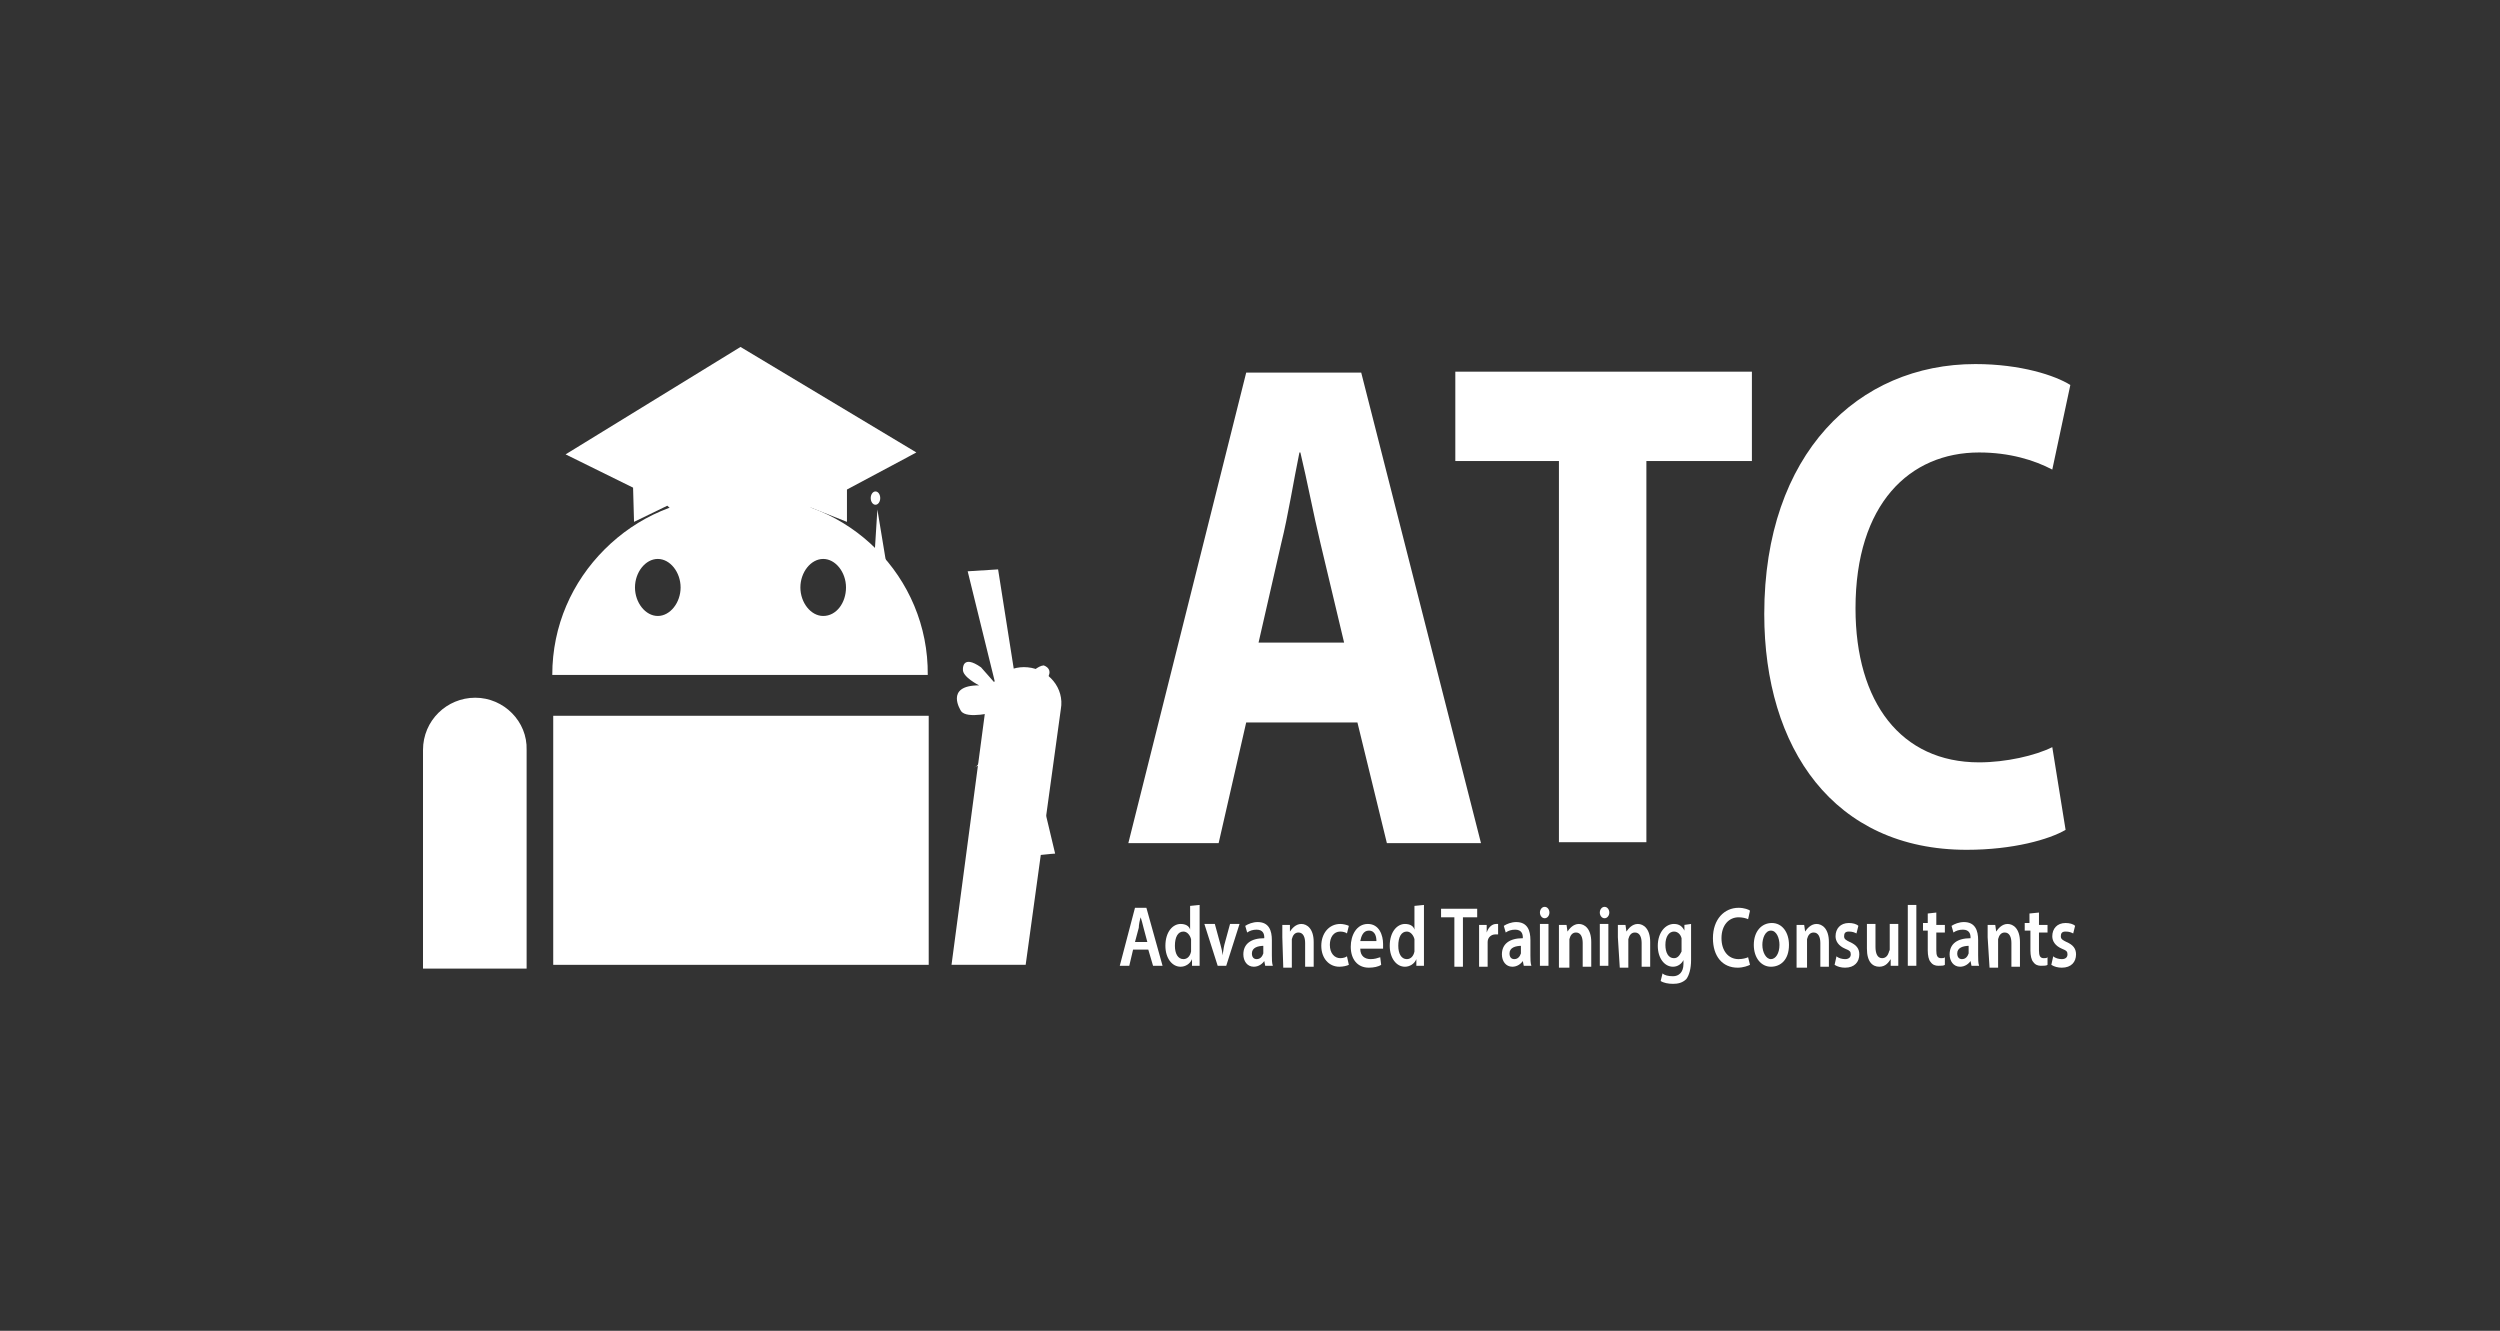 <?xml version="1.0" encoding="utf-8"?>
<!-- Generator: Adobe Illustrator 26.0.1, SVG Export Plug-In . SVG Version: 6.00 Build 0)  -->
<svg version="1.1" id="Layer_1" xmlns="http://www.w3.org/2000/svg" xmlns:xlink="http://www.w3.org/1999/xlink" x="0px" y="0px"
	 viewBox="0 0 263 140" style="enable-background:new 0 0 263 140;" xml:space="preserve">
<rect x="0" y="0" width="263" height="140" fill="#333333" stroke="none"/>
<style type="text/css">
	.st0{fill:#FFFFFF;}
</style>
<g>
	<g>
		<path class="st0" d="M108.1,70.2c-2.1-0.2-4,1.3-4.3,3.4l-3.7,27.9h7.8l3.7-26.9C112,72.4,110.3,70.4,108.1,70.2z"/>
		<rect x="58.2" y="75.3" class="st0" width="39.5" height="26.2"/>
		<path class="st0" d="M79,52.3h-2.2c-5.2,0-9.8,2.1-13.2,5.5c-3.4,3.4-5.5,8-5.5,13.2h39.5C97.7,60.7,89.3,52.3,79,52.3z
			 M69.2,64.8c-1.3,0-2.4-1.4-2.4-3s1.1-3,2.4-3s2.4,1.4,2.4,3S70.5,64.8,69.2,64.8z M86.6,64.8c-1.3,0-2.4-1.4-2.4-3s1.1-3,2.4-3
			s2.4,1.4,2.4,3S88,64.8,86.6,64.8z"/>
		<path class="st0" d="M50,73.4c-3,0-5.5,2.4-5.5,5.5v23h10.9v-23C55.5,75.9,53,73.4,50,73.4z"/>
	</g>
	<polygon class="st0" points="59.5,47.8 77.9,36.5 96.4,47.6 89.1,51.5 89.1,54.9 85.3,53.4 77.8,60.1 70.2,53.2 66.7,54.9 
		66.6,51.3 	"/>
	<g>
		<polygon class="st0" points="92.3,53.6 91.6,64.8 94.1,64.5 		"/>
		<ellipse class="st0" cx="92.1" cy="52.4" rx="0.5" ry="0.7"/>
	</g>
	<path class="st0" d="M101.8,60.1l3.2-0.2l2,12.7c0,0,1.6-2.5,2.8-2.6c0,0,1.3,0.4,0.1,1.7l-1.2,1l1.8,0.1c0,0,1.6,2.1-0.5,2.6
		c0,0-1.9,0.2-2.4-0.3s-0.1,0-0.1,0l3.5,14.7c0,0-3.2,0.2-3.5,0.6l-1.8-13.3l-0.7,5.3l-0.7-2.7c0,0-1.5,1-1.8,1c0,0,0.9,0.3,2.2-5.8
		c0,0-3,0.8-3.6-0.1c0,0-1.8-2.7,1.9-2.7c0,0-1.8-0.9-1.7-1.7c0,0-0.1-1.6,1.9-0.2l1.5,1.7L101.8,60.1z"/>
	<g>
		<path class="st0" d="M131.1,76l-2.9,12.7h-9.5l12.4-49.5h12.1l12.6,49.5h-9.9L142.8,76H131.1z M141.4,67.6l-2.5-10.5
			c-0.7-2.9-1.4-6.6-2.1-9.5h-0.1c-0.6,2.9-1.2,6.7-1.9,9.5l-2.4,10.5H141.4z"/>
		<path class="st0" d="M164,48.5h-10.9v-9.4h31.2v9.4h-11.1v40.1H164V48.5z"/>
		<path class="st0" d="M217.3,87.3c-1.7,1-5.5,2.1-10.4,2.1c-14,0-21.3-10.7-21.3-24.8c0-16.9,9.9-26.3,22.2-26.3
			c4.8,0,8.4,1.2,10,2.2l-1.9,8.9c-1.9-1-4.5-1.8-7.7-1.8c-7.3,0-13,5.4-13,16.4c0,9.9,4.8,16.2,13,16.2c2.8,0,5.9-0.7,7.7-1.6
			L217.3,87.3z"/>
	</g>
	<g>
		<g>
			<path class="st0" d="M119.2,99.9l-0.4,1.7h-1l1.6-6.1h1.2l1.7,6.1h-1l-0.5-1.7H119.2z M120.7,99.1l-0.4-1.5
				c-0.1-0.4-0.2-0.8-0.3-1.1l0,0c-0.1,0.3-0.2,0.8-0.2,1.1l-0.4,1.5H120.7z"/>
			<path class="st0" d="M126.2,95.2v5.2c0,0.4,0,0.9,0,1.2h-0.8v-0.7l0,0c-0.2,0.5-0.7,0.8-1.2,0.8c-0.9,0-1.6-0.9-1.6-2.2
				c0-1.5,0.8-2.3,1.6-2.3c0.5,0,0.9,0.2,1,0.6l0,0v-2.5L126.2,95.2L126.2,95.2z M125.3,99.1c0-0.1,0-0.2,0-0.3
				c-0.1-0.4-0.4-0.8-0.8-0.8c-0.6,0-0.9,0.6-0.9,1.5c0,0.8,0.3,1.4,0.9,1.4c0.4,0,0.7-0.3,0.8-0.8c0-0.1,0-0.2,0-0.3V99.1z"/>
			<path class="st0" d="M127.8,97.2l0.6,2.2c0.1,0.4,0.2,0.7,0.2,1.1l0,0c0.1-0.4,0.1-0.7,0.2-1.1l0.6-2.2h1l-1.4,4.4h-0.9l-1.4-4.4
				C126.8,97.2,127.8,97.2,127.8,97.2z"/>
			<path class="st0" d="M133.1,101.6l-0.1-0.5l0,0c-0.2,0.3-0.6,0.6-1.1,0.6c-0.7,0-1.1-0.6-1.1-1.3c0-1.1,0.8-1.7,2.2-1.7v-0.1
				c0-0.3-0.1-0.8-0.8-0.8c-0.4,0-0.7,0.1-1,0.3l-0.2-0.7c0.3-0.2,0.8-0.4,1.3-0.4c1.2,0,1.5,0.9,1.5,1.9v1.6c0,0.4,0,0.8,0.1,1.1
				H133.1L133.1,101.6z M133,99.5c-0.7,0-1.3,0.2-1.3,0.8c0,0.4,0.2,0.6,0.5,0.6c0.4,0,0.6-0.3,0.7-0.6c0-0.1,0-0.2,0-0.2v-0.6H133z
				"/>
			<path class="st0" d="M134.9,98.6c0-0.5,0-0.9,0-1.3h0.8V98l0,0c0.2-0.3,0.6-0.8,1.2-0.8c0.6,0,1.3,0.5,1.3,1.9v2.6h-0.9v-2.5
				c0-0.6-0.2-1.1-0.7-1.1c-0.4,0-0.6,0.3-0.7,0.7c0,0.1,0,0.2,0,0.4v2.6H135L134.9,98.6L134.9,98.6z"/>
			<path class="st0" d="M141.9,101.5c-0.2,0.1-0.6,0.2-1,0.2c-1.1,0-1.9-0.9-1.9-2.2c0-1.3,0.8-2.3,2-2.3c0.3,0,0.7,0.1,0.9,0.2
				l-0.2,0.8c-0.1-0.1-0.4-0.2-0.7-0.2c-0.7,0-1.1,0.6-1.1,1.4c0,0.9,0.5,1.4,1.1,1.4c0.3,0,0.6-0.1,0.7-0.2L141.9,101.5z"/>
			<path class="st0" d="M143.1,99.8c0,0.8,0.5,1.1,1.1,1.1c0.4,0,0.7-0.1,1-0.2l0.1,0.8c-0.3,0.2-0.8,0.3-1.3,0.3
				c-1.2,0-1.9-0.9-1.9-2.2c0-1.2,0.6-2.4,1.8-2.4s1.6,1.2,1.6,2.1c0,0.2,0,0.4,0,0.5L143.1,99.8L143.1,99.8z M144.8,99
				c0-0.4-0.1-1.1-0.8-1.1c-0.6,0-0.8,0.6-0.9,1.1H144.8z"/>
			<path class="st0" d="M149.8,95.2v5.2c0,0.4,0,0.9,0,1.2H149v-0.7l0,0c-0.2,0.5-0.7,0.8-1.2,0.8c-0.9,0-1.6-0.9-1.6-2.2
				c0-1.5,0.8-2.3,1.6-2.3c0.5,0,0.9,0.2,1,0.6l0,0v-2.5L149.8,95.2L149.8,95.2z M148.8,99.1c0-0.1,0-0.2,0-0.3
				c-0.1-0.4-0.4-0.8-0.8-0.8c-0.6,0-0.9,0.6-0.9,1.5c0,0.8,0.3,1.4,0.9,1.4c0.4,0,0.7-0.3,0.8-0.8c0-0.1,0-0.2,0-0.3V99.1z"/>
			<path class="st0" d="M153,96.5h-1.4v-0.9h3.8v0.9h-1.5v5.2H153V96.5z"/>
			<path class="st0" d="M155.6,98.7c0-0.6,0-1,0-1.4h0.8v0.8l0,0c0.2-0.6,0.6-0.9,1-0.9c0.1,0,0.1,0,0.2,0v1.1c-0.1,0-0.2,0-0.3,0
				c-0.4,0-0.8,0.3-0.8,0.8c0,0.1,0,0.2,0,0.3v2.3h-0.9V98.7z"/>
			<path class="st0" d="M160.3,101.6l-0.1-0.5l0,0c-0.2,0.3-0.6,0.6-1.1,0.6c-0.7,0-1.1-0.6-1.1-1.3c0-1.1,0.8-1.7,2.2-1.7v-0.1
				c0-0.3-0.1-0.8-0.8-0.8c-0.4,0-0.7,0.1-1,0.3l-0.2-0.7c0.3-0.2,0.8-0.4,1.3-0.4c1.2,0,1.5,0.9,1.5,1.9v1.6c0,0.4,0,0.8,0.1,1.1
				H160.3L160.3,101.6z M160.1,99.5c-0.7,0-1.3,0.2-1.3,0.8c0,0.4,0.2,0.6,0.5,0.6c0.4,0,0.6-0.3,0.7-0.6c0-0.1,0-0.2,0-0.2v-0.6
				H160.1z"/>
			<path class="st0" d="M163,96c0,0.3-0.2,0.6-0.5,0.6S162,96.3,162,96s0.2-0.6,0.5-0.6S163,95.7,163,96z M162,101.6v-4.4h0.9v4.4
				H162z"/>
			<path class="st0" d="M164,98.6c0-0.5,0-0.9,0-1.3h0.8l0.1,0.7l0,0c0.2-0.3,0.6-0.8,1.2-0.8c0.6,0,1.3,0.5,1.3,1.9v2.6h-0.9v-2.5
				c0-0.6-0.2-1.1-0.7-1.1c-0.4,0-0.6,0.3-0.7,0.7c0,0.1,0,0.2,0,0.4v2.6H164V98.6L164,98.6z"/>
			<path class="st0" d="M169.3,96c0,0.3-0.2,0.6-0.5,0.6s-0.5-0.3-0.5-0.6s0.2-0.6,0.5-0.6S169.3,95.7,169.3,96z M168.3,101.6v-4.4
				h0.9v4.4H168.3z"/>
			<path class="st0" d="M170.2,98.6c0-0.5,0-0.9,0-1.3h0.8l0.1,0.7l0,0c0.2-0.3,0.6-0.8,1.2-0.8c0.6,0,1.3,0.5,1.3,1.9v2.6h-0.9
				v-2.5c0-0.6-0.2-1.1-0.7-1.1c-0.4,0-0.6,0.3-0.7,0.7c0,0.1,0,0.2,0,0.4v2.6h-0.9L170.2,98.6L170.2,98.6z"/>
			<path class="st0" d="M177.9,97.2c0,0.3,0,0.7,0,1.3v2.5c0,0.9-0.2,1.6-0.5,2c-0.4,0.4-0.9,0.5-1.4,0.5s-1-0.1-1.3-0.3l0.2-0.8
				c0.2,0.2,0.6,0.3,1.1,0.3c0.6,0,1.1-0.4,1.1-1.3V101l0,0c-0.2,0.4-0.6,0.7-1.1,0.7c-0.9,0-1.6-0.9-1.6-2.2c0-1.4,0.8-2.3,1.7-2.3
				c0.6,0,0.9,0.3,1.1,0.7l0,0v-0.6L177.9,97.2L177.9,97.2z M176.9,99c0-0.1,0-0.2,0-0.3c-0.1-0.4-0.4-0.7-0.8-0.7
				c-0.5,0-0.9,0.5-0.9,1.4c0,0.8,0.3,1.4,0.9,1.4c0.4,0,0.6-0.3,0.8-0.7c0-0.1,0-0.3,0-0.4V99L176.9,99z"/>
			<path class="st0" d="M184.1,101.5c-0.2,0.1-0.7,0.3-1.3,0.3c-1.6,0-2.6-1.2-2.6-3.1c0-2,1.2-3.2,2.7-3.2c0.6,0,1.1,0.2,1.2,0.3
				l-0.2,0.9c-0.2-0.1-0.6-0.2-1-0.2c-1,0-1.8,0.8-1.8,2.2c0,1.3,0.7,2.2,1.8,2.2c0.4,0,0.8-0.1,1-0.2L184.1,101.5z"/>
			<path class="st0" d="M188.2,99.4c0,1.6-0.9,2.3-1.9,2.3s-1.8-0.9-1.8-2.3s0.8-2.3,1.9-2.3C187.5,97.1,188.2,98.1,188.2,99.4z
				 M185.4,99.4c0,0.8,0.4,1.5,0.9,1.5s0.9-0.6,0.9-1.5c0-0.7-0.3-1.5-0.9-1.5S185.4,98.7,185.4,99.4z"/>
			<path class="st0" d="M189,98.6c0-0.5,0-0.9,0-1.3h0.8l0.1,0.7l0,0c0.2-0.3,0.6-0.8,1.2-0.8c0.6,0,1.3,0.5,1.3,1.9v2.6h-0.9v-2.5
				c0-0.6-0.2-1.1-0.7-1.1c-0.4,0-0.6,0.3-0.7,0.7c0,0.1,0,0.2,0,0.4v2.6H189V98.6L189,98.6z"/>
			<path class="st0" d="M193.2,100.6c0.2,0.2,0.6,0.3,0.9,0.3c0.4,0,0.6-0.2,0.6-0.5s-0.1-0.4-0.6-0.6c-0.7-0.3-1-0.8-1-1.3
				c0-0.8,0.5-1.4,1.4-1.4c0.4,0,0.8,0.1,1,0.3l-0.2,0.8c-0.2-0.1-0.4-0.2-0.8-0.2s-0.5,0.2-0.5,0.5s0.2,0.4,0.6,0.6
				c0.7,0.3,1,0.7,1,1.3c0,0.8-0.5,1.4-1.5,1.4c-0.4,0-0.8-0.1-1.1-0.3L193.2,100.6z"/>
			<path class="st0" d="M199.7,100.3c0,0.5,0,1,0,1.3h-0.8v-0.7l0,0c-0.2,0.3-0.5,0.8-1.2,0.8s-1.3-0.5-1.3-1.9v-2.6h0.9v2.4
				c0,0.7,0.2,1.2,0.7,1.2c0.4,0,0.6-0.3,0.7-0.6c0-0.1,0.1-0.2,0.1-0.3v-2.7h0.9L199.7,100.3L199.7,100.3z"/>
			<path class="st0" d="M200.7,95.2h0.9v6.4h-0.9V95.2z"/>
			<path class="st0" d="M203.7,96v1.3h0.9v0.8h-0.9v1.9c0,0.5,0.1,0.8,0.5,0.8c0.2,0,0.3,0,0.4-0.1v0.8c-0.1,0.1-0.4,0.1-0.7,0.1
				s-0.6-0.1-0.8-0.4c-0.2-0.2-0.3-0.7-0.3-1.2v-2.1h-0.5v-0.8h0.5v-1L203.7,96z"/>
			<path class="st0" d="M207.4,101.6l-0.1-0.5l0,0c-0.2,0.3-0.6,0.6-1.1,0.6c-0.7,0-1.1-0.6-1.1-1.3c0-1.1,0.8-1.7,2.2-1.7v-0.1
				c0-0.3-0.1-0.8-0.8-0.8c-0.4,0-0.7,0.1-1,0.3l-0.2-0.7c0.3-0.2,0.8-0.4,1.3-0.4c1.2,0,1.5,0.9,1.5,1.9v1.6c0,0.4,0,0.8,0.1,1.1
				H207.4L207.4,101.6z M207.2,99.5c-0.7,0-1.3,0.2-1.3,0.8c0,0.4,0.2,0.6,0.5,0.6c0.4,0,0.6-0.3,0.7-0.6c0-0.1,0-0.2,0-0.2v-0.6
				H207.2z"/>
			<path class="st0" d="M209.1,98.6c0-0.5,0-0.9,0-1.3h0.8L210,98l0,0c0.2-0.3,0.6-0.8,1.2-0.8c0.6,0,1.3,0.5,1.3,1.9v2.6h-0.9v-2.5
				c0-0.6-0.2-1.1-0.7-1.1c-0.4,0-0.6,0.3-0.7,0.7c0,0.1,0,0.2,0,0.4v2.6h-0.9L209.1,98.6L209.1,98.6z"/>
			<path class="st0" d="M214.5,96v1.3h0.9v0.8h-0.9v1.9c0,0.5,0.1,0.8,0.5,0.8c0.2,0,0.3,0,0.4-0.1v0.8c-0.1,0.1-0.4,0.1-0.7,0.1
				s-0.6-0.1-0.8-0.4c-0.2-0.2-0.3-0.7-0.3-1.2v-2.1H213v-0.8h0.5v-1L214.5,96z"/>
			<path class="st0" d="M216,100.6c0.2,0.2,0.6,0.3,0.9,0.3c0.4,0,0.6-0.2,0.6-0.5s-0.1-0.4-0.6-0.6c-0.7-0.3-1-0.8-1-1.3
				c0-0.8,0.5-1.4,1.4-1.4c0.4,0,0.8,0.1,1,0.3l-0.2,0.8c-0.2-0.1-0.4-0.2-0.8-0.2s-0.5,0.2-0.5,0.5s0.2,0.4,0.6,0.6
				c0.7,0.3,1,0.7,1,1.3c0,0.8-0.5,1.4-1.5,1.4c-0.4,0-0.8-0.1-1.1-0.3L216,100.6z"/>
		</g>
	</g>
</g>
</svg>
